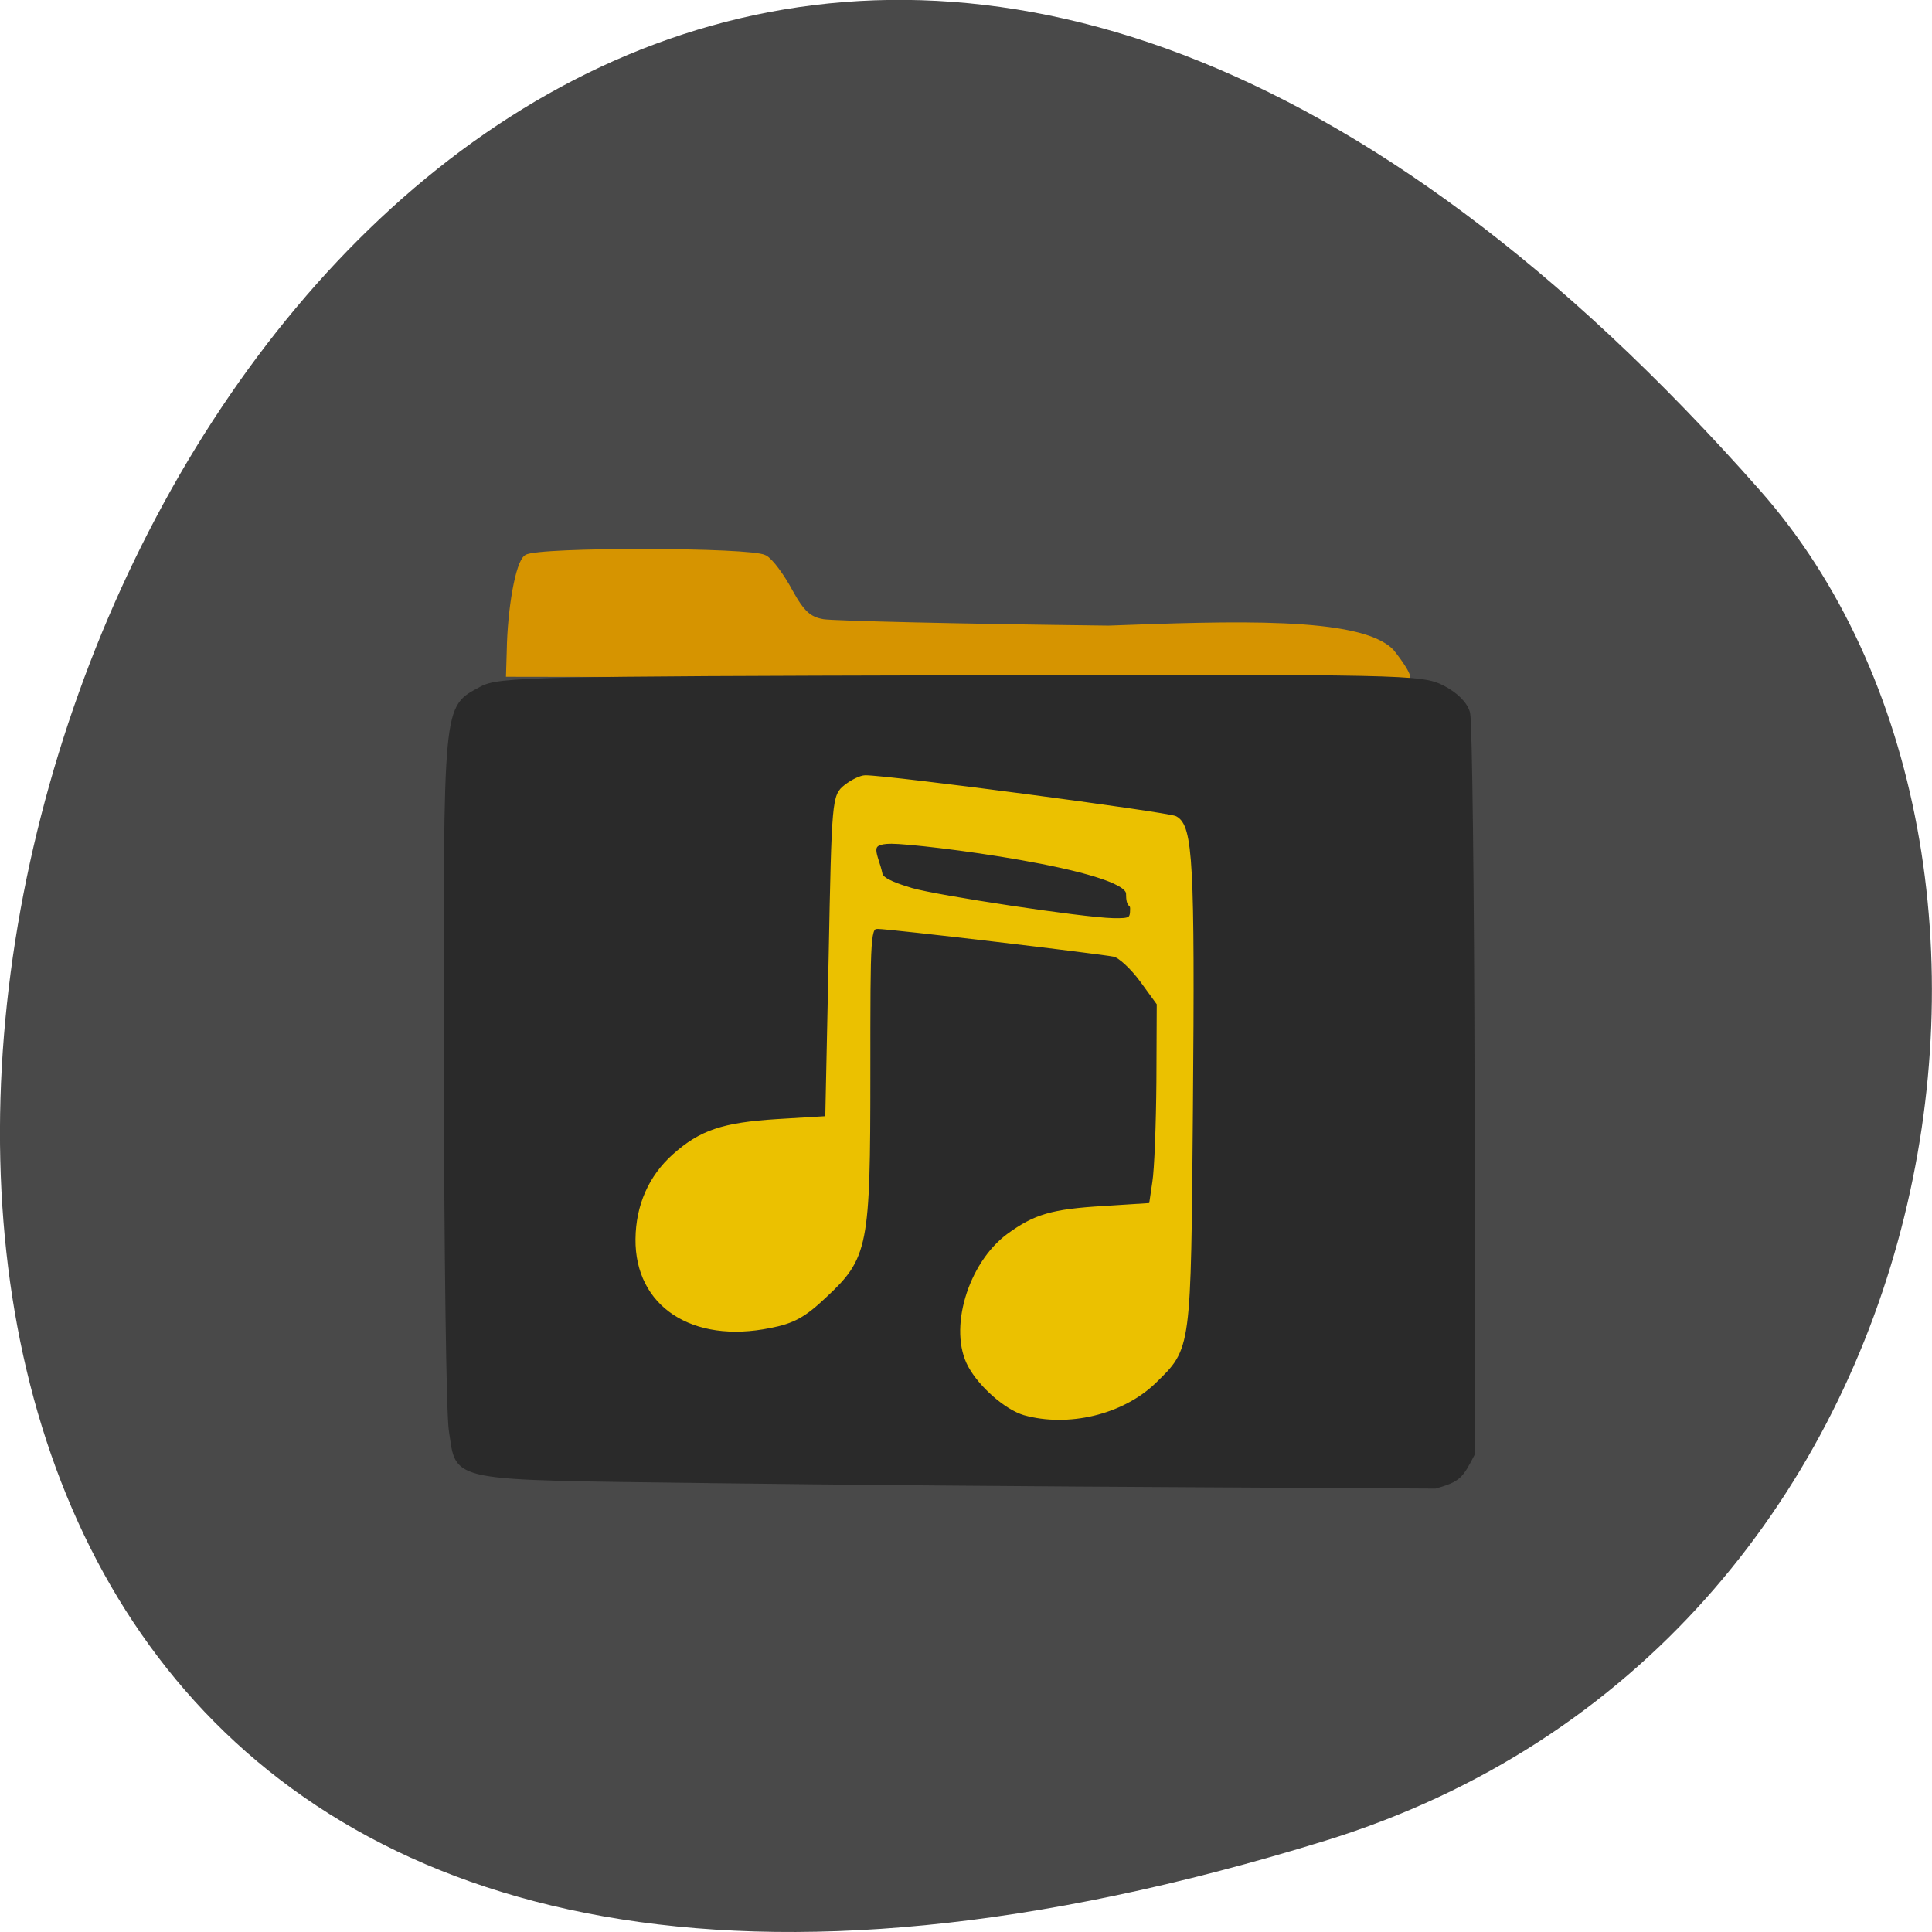 <svg xmlns="http://www.w3.org/2000/svg" viewBox="0 0 22 22"><path d="m 15.09 20.961 c -26.746 8.266 -13.371 -36.14 4.953 -15.375 c 3.672 4.16 2.258 13.148 -4.953 15.375" fill="#363636" fill-opacity="0.906"/><g transform="matrix(0.048 0 0 0.046 -2.055 1.33)"><path d="m 365.61 139.01 c -0.323 -0.42 -45.904 -0.84 -101.34 -0.924 l -100.7 -0.168 l 0.162 -5.629 c 0.162 -10.587 2.101 -21.846 4.04 -23.19 c 2.586 -1.932 53.34 -1.848 56.41 0.084 c 1.374 0.756 4.04 4.537 5.98 8.318 c 2.829 5.377 4.526 6.974 7.92 7.562 c 2.424 0.42 32.892 1.176 67.72 1.596 c 28.69 -1.092 59.723 -2.353 67.08 5.797 c 2.02 2.605 3.718 5.377 3.718 6.05 c 0 1.26 -9.94 1.68 -10.991 0.504" fill="#d69400" stroke="#d69400" stroke-width="1.408"/><path d="m 211.17 337.55 c -62.875 -0.84 -59.32 -0.168 -61.18 -12.183 c -0.647 -3.781 -1.131 -44.2 -1.212 -89.9 c -0.081 -91.75 -0.323 -88.89 8.405 -93.85 c 4.04 -2.269 11.961 -2.437 113.47 -2.689 c 105.79 -0.252 109.26 -0.168 114.27 2.437 c 3.233 1.764 5.415 4.03 5.98 6.302 c 0.485 2.02 0.97 44.03 1.051 93.35 l 0.162 89.74 c -2.909 5.882 -3.313 6.47 -8.809 8.15 l -58.27 -0.336 c -32.08 -0.168 -83.32 -0.588 -113.87 -1.01" fill="#2a2a2a" stroke="#2a2a2a" stroke-width="1.35"/><path d="m 285.93 320.83 c -4.364 -1.344 -10.344 -6.89 -12.85 -11.679 c -4.687 -8.906 -0.081 -25.04 9.05 -32.1 c 6.304 -4.789 10.264 -6.05 22.548 -6.806 l 11.314 -0.756 l 0.808 -5.713 c 0.485 -3.109 0.889 -14.368 0.97 -24.954 l 0.081 -19.325 l -4.04 -5.797 c -2.263 -3.193 -5.172 -6.05 -6.627 -6.386 c -3.637 -0.756 -53.18 -6.89 -56.09 -6.89 c -2.424 0 -2.424 1.092 -2.424 36.549 c 0 42.767 -0.485 45.29 -10.344 54.866 c -4.849 4.789 -7.435 6.302 -12.931 7.394 c -18.18 3.865 -31.357 -5.209 -31.2 -21.426 c 0.081 -8.234 3.071 -15.292 8.647 -20.501 c 6.304 -5.882 11.557 -7.73 24.326 -8.57 l 12.04 -0.756 l 0.808 -39.91 c 0.727 -39.15 0.808 -39.91 3.556 -42.18 c 1.536 -1.26 3.556 -2.269 4.526 -2.269 c 5.738 0 71.44 9.07 73.46 10.08 c 3.637 2.02 4.122 11.01 3.637 71.67 c -0.485 60.24 -0.323 59.15 -8.647 67.64 c -7.758 7.814 -20.527 10.755 -30.629 7.814 m 25.619 -124.77 c 0 -1.68 -0.97 -0.252 -0.97 -3.781 c -0.081 -6.47 -49.22 -12.939 -56.25 -12.939 c -6.627 0 -3.718 3.277 -2.748 8.234 c 0.404 1.68 4.526 3.02 7.435 3.949 c 6.06 1.848 40.57 7.31 47.843 7.478 c 4.202 0.084 4.687 -0.168 4.687 -2.941" fill="#ebc100" stroke="#ebc100" stroke-width="1.241"/></g></svg>